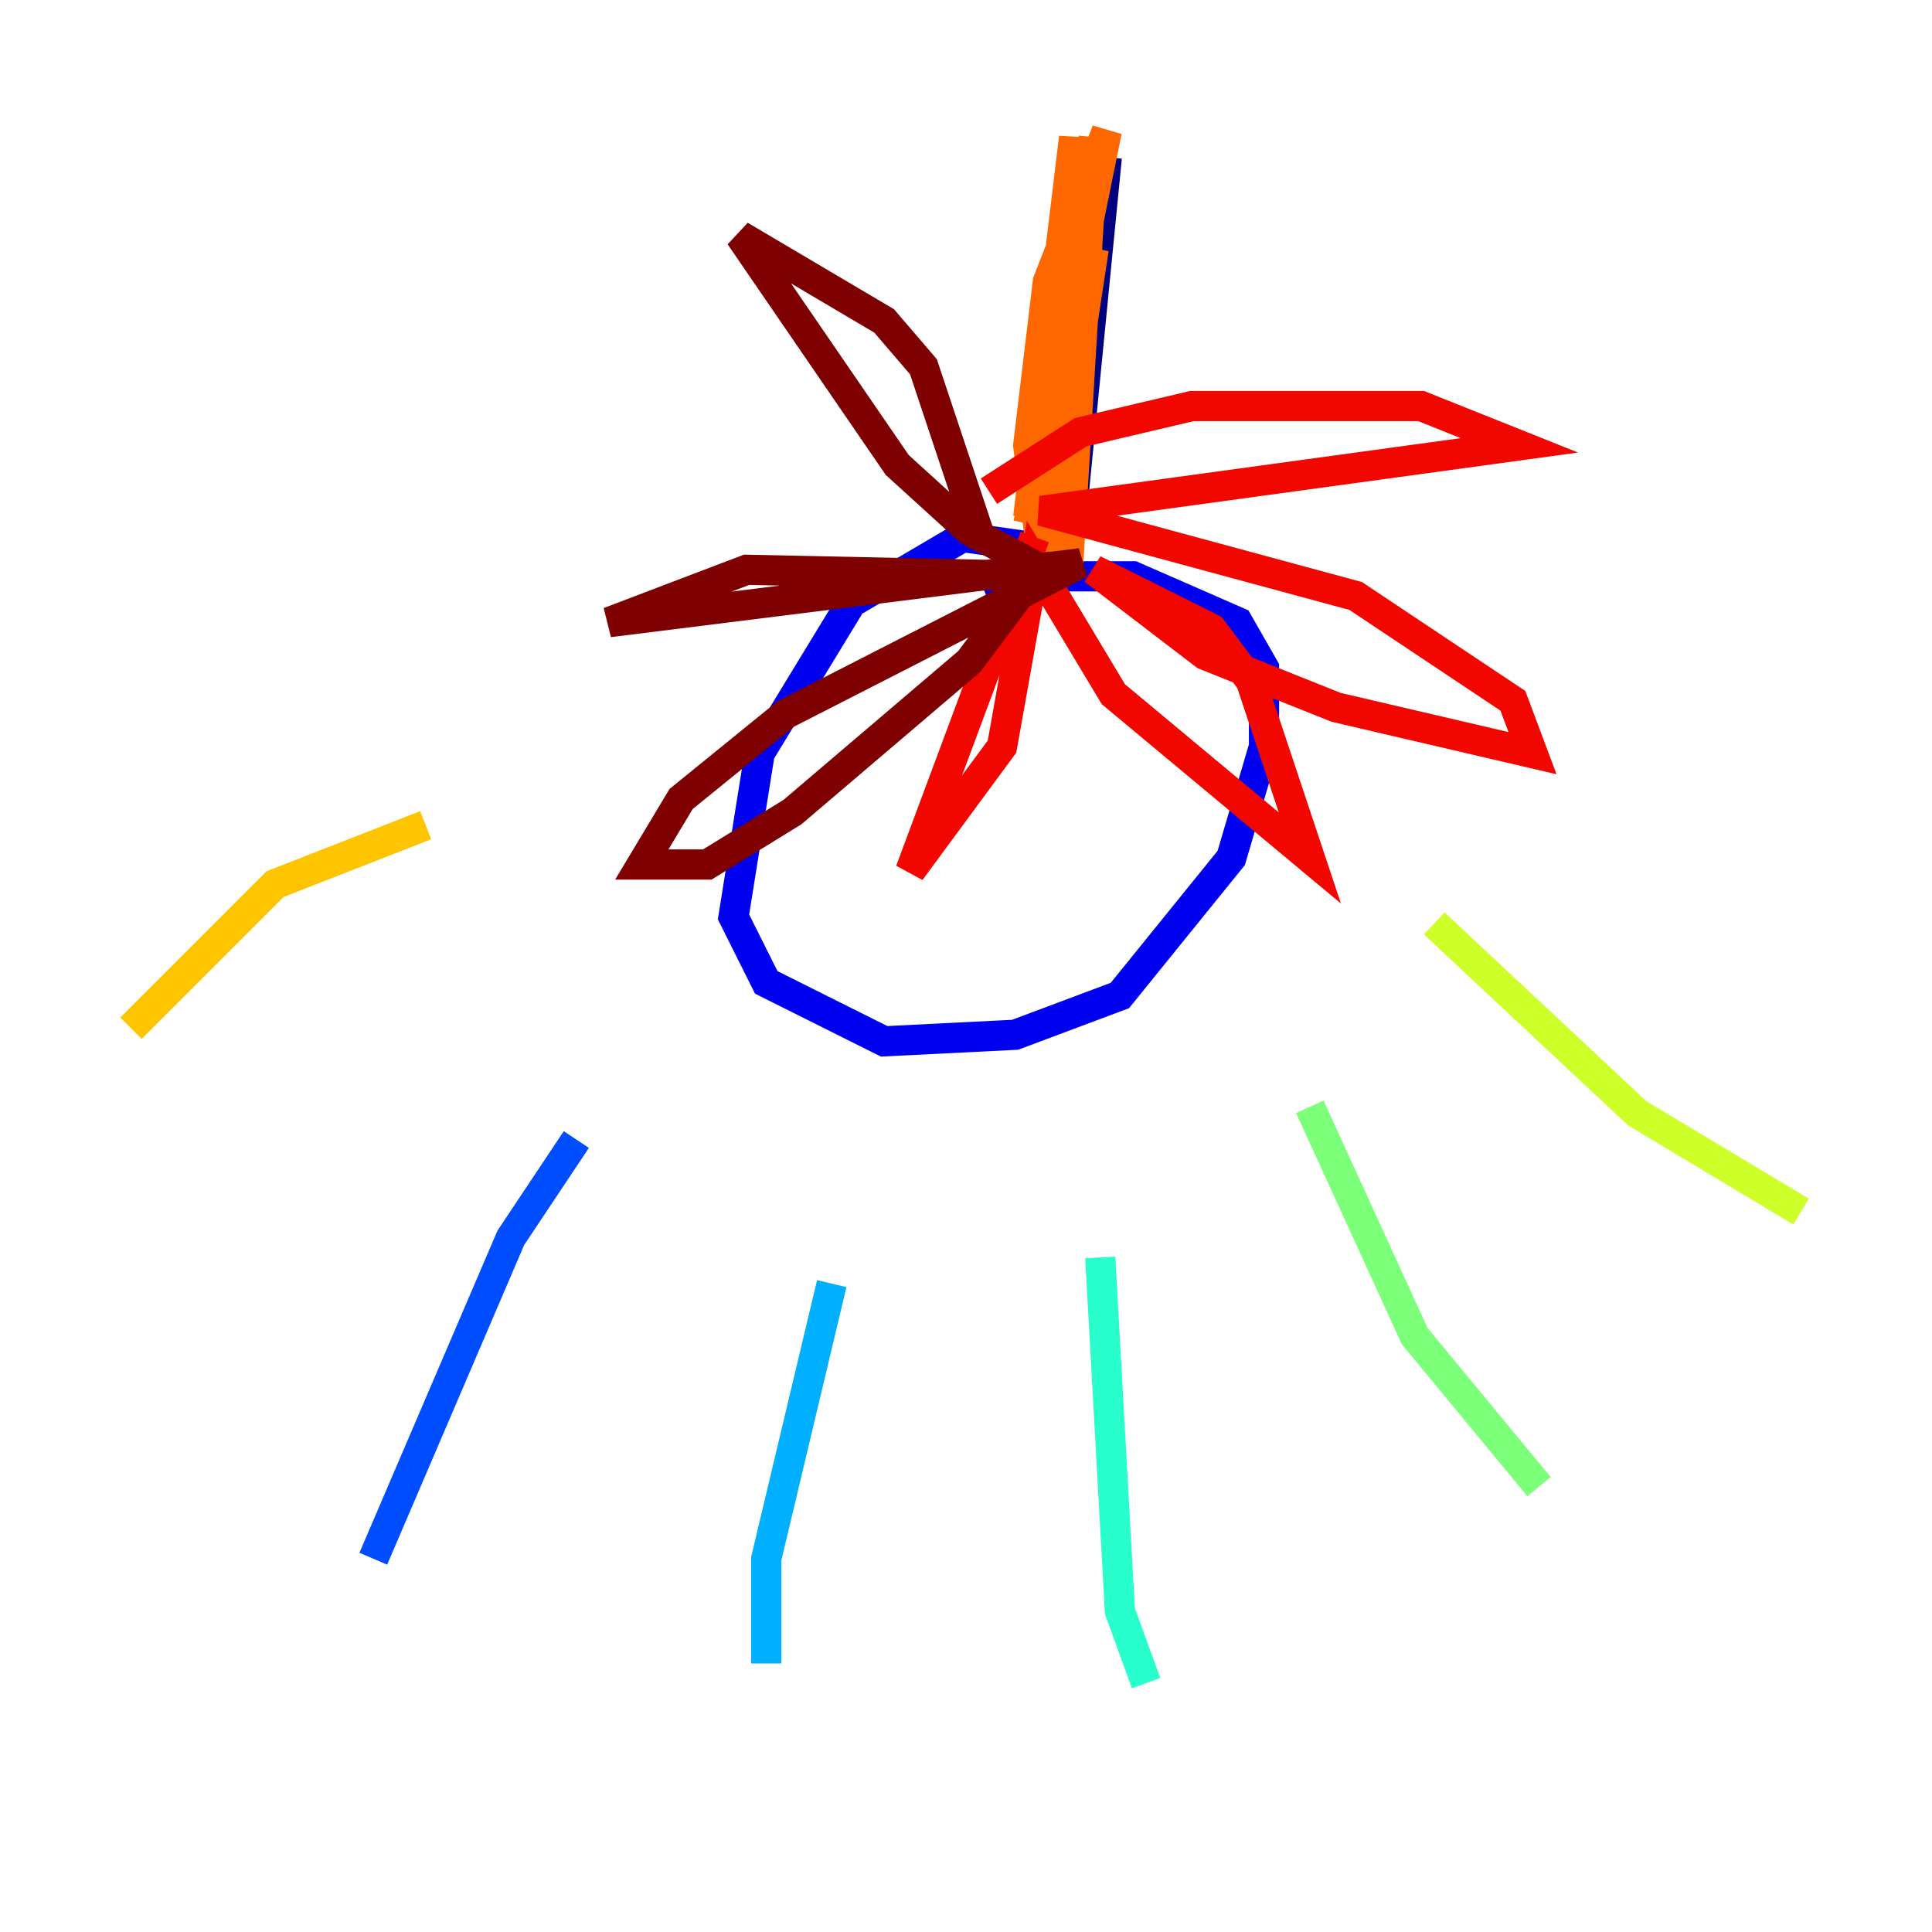 <?xml version="1.0" encoding="utf-8" ?>
<svg baseProfile="tiny" height="128" version="1.2" viewBox="0,0,128,128" width="128" xmlns="http://www.w3.org/2000/svg" xmlns:ev="http://www.w3.org/2001/xml-events" xmlns:xlink="http://www.w3.org/1999/xlink"><defs /><polyline fill="none" points="73.329,10.414 70.725,36.881" stroke="#00007f" stroke-width="2" /><polyline fill="none" points="69.858,36.447 63.783,35.58 56.407,39.919 50.332,49.898 48.597,60.746 50.766,65.085 58.576,68.99 67.254,68.556 74.197,65.953 81.573,56.841 83.742,49.464 83.742,44.258 82.007,41.22 75.064,38.183 69.858,38.183 65.519,39.919" stroke="#0000f1" stroke-width="2" /><polyline fill="none" points="38.183,75.498 33.844,82.007 24.732,103.268" stroke="#004cff" stroke-width="2" /><polyline fill="none" points="55.105,85.044 50.766,103.268 50.766,110.21" stroke="#00b0ff" stroke-width="2" /><polyline fill="none" points="72.895,83.308 74.197,106.739 75.932,111.512" stroke="#29ffcd" stroke-width="2" /><polyline fill="none" points="86.78,73.329 93.722,88.515 101.966,98.495" stroke="#7cff79" stroke-width="2" /><polyline fill="none" points="95.024,61.18 108.475,73.763 119.322,80.271" stroke="#cdff29" stroke-width="2" /><polyline fill="none" points="28.203,54.671 18.224,58.576 8.678,68.122" stroke="#ffc400" stroke-width="2" /><polyline fill="none" points="68.122,34.712 72.461,16.488 69.424,36.447 71.159,23.864 71.159,9.112 68.122,34.278 73.329,8.678 69.424,18.658 68.122,29.505 68.99,36.447 72.461,9.112 70.725,38.183" stroke="#ff6700" stroke-width="2" /><polyline fill="none" points="68.556,35.58 60.312,57.709 66.386,49.464 68.556,37.315 73.763,45.993 86.78,56.841 82.875,45.125 80.271,41.654 72.461,37.749 79.837,43.39 88.515,46.861 101.532,49.898 100.231,46.427 89.817,39.485 68.99,33.844 100.664,29.505 94.156,26.902 78.969,26.902 71.593,28.637 65.519,32.542" stroke="#f10700" stroke-width="2" /><polyline fill="none" points="65.085,36.014 61.18,24.298 58.576,21.261 49.031,15.62 59.444,30.807 64.217,35.146 69.858,38.183 49.464,37.749 40.352,41.22 71.593,37.315 52.068,47.295 45.125,52.936 42.522,57.275 46.861,57.275 52.502,53.803 64.217,43.824 68.122,38.617" stroke="#7f0000" stroke-width="2" /></svg>